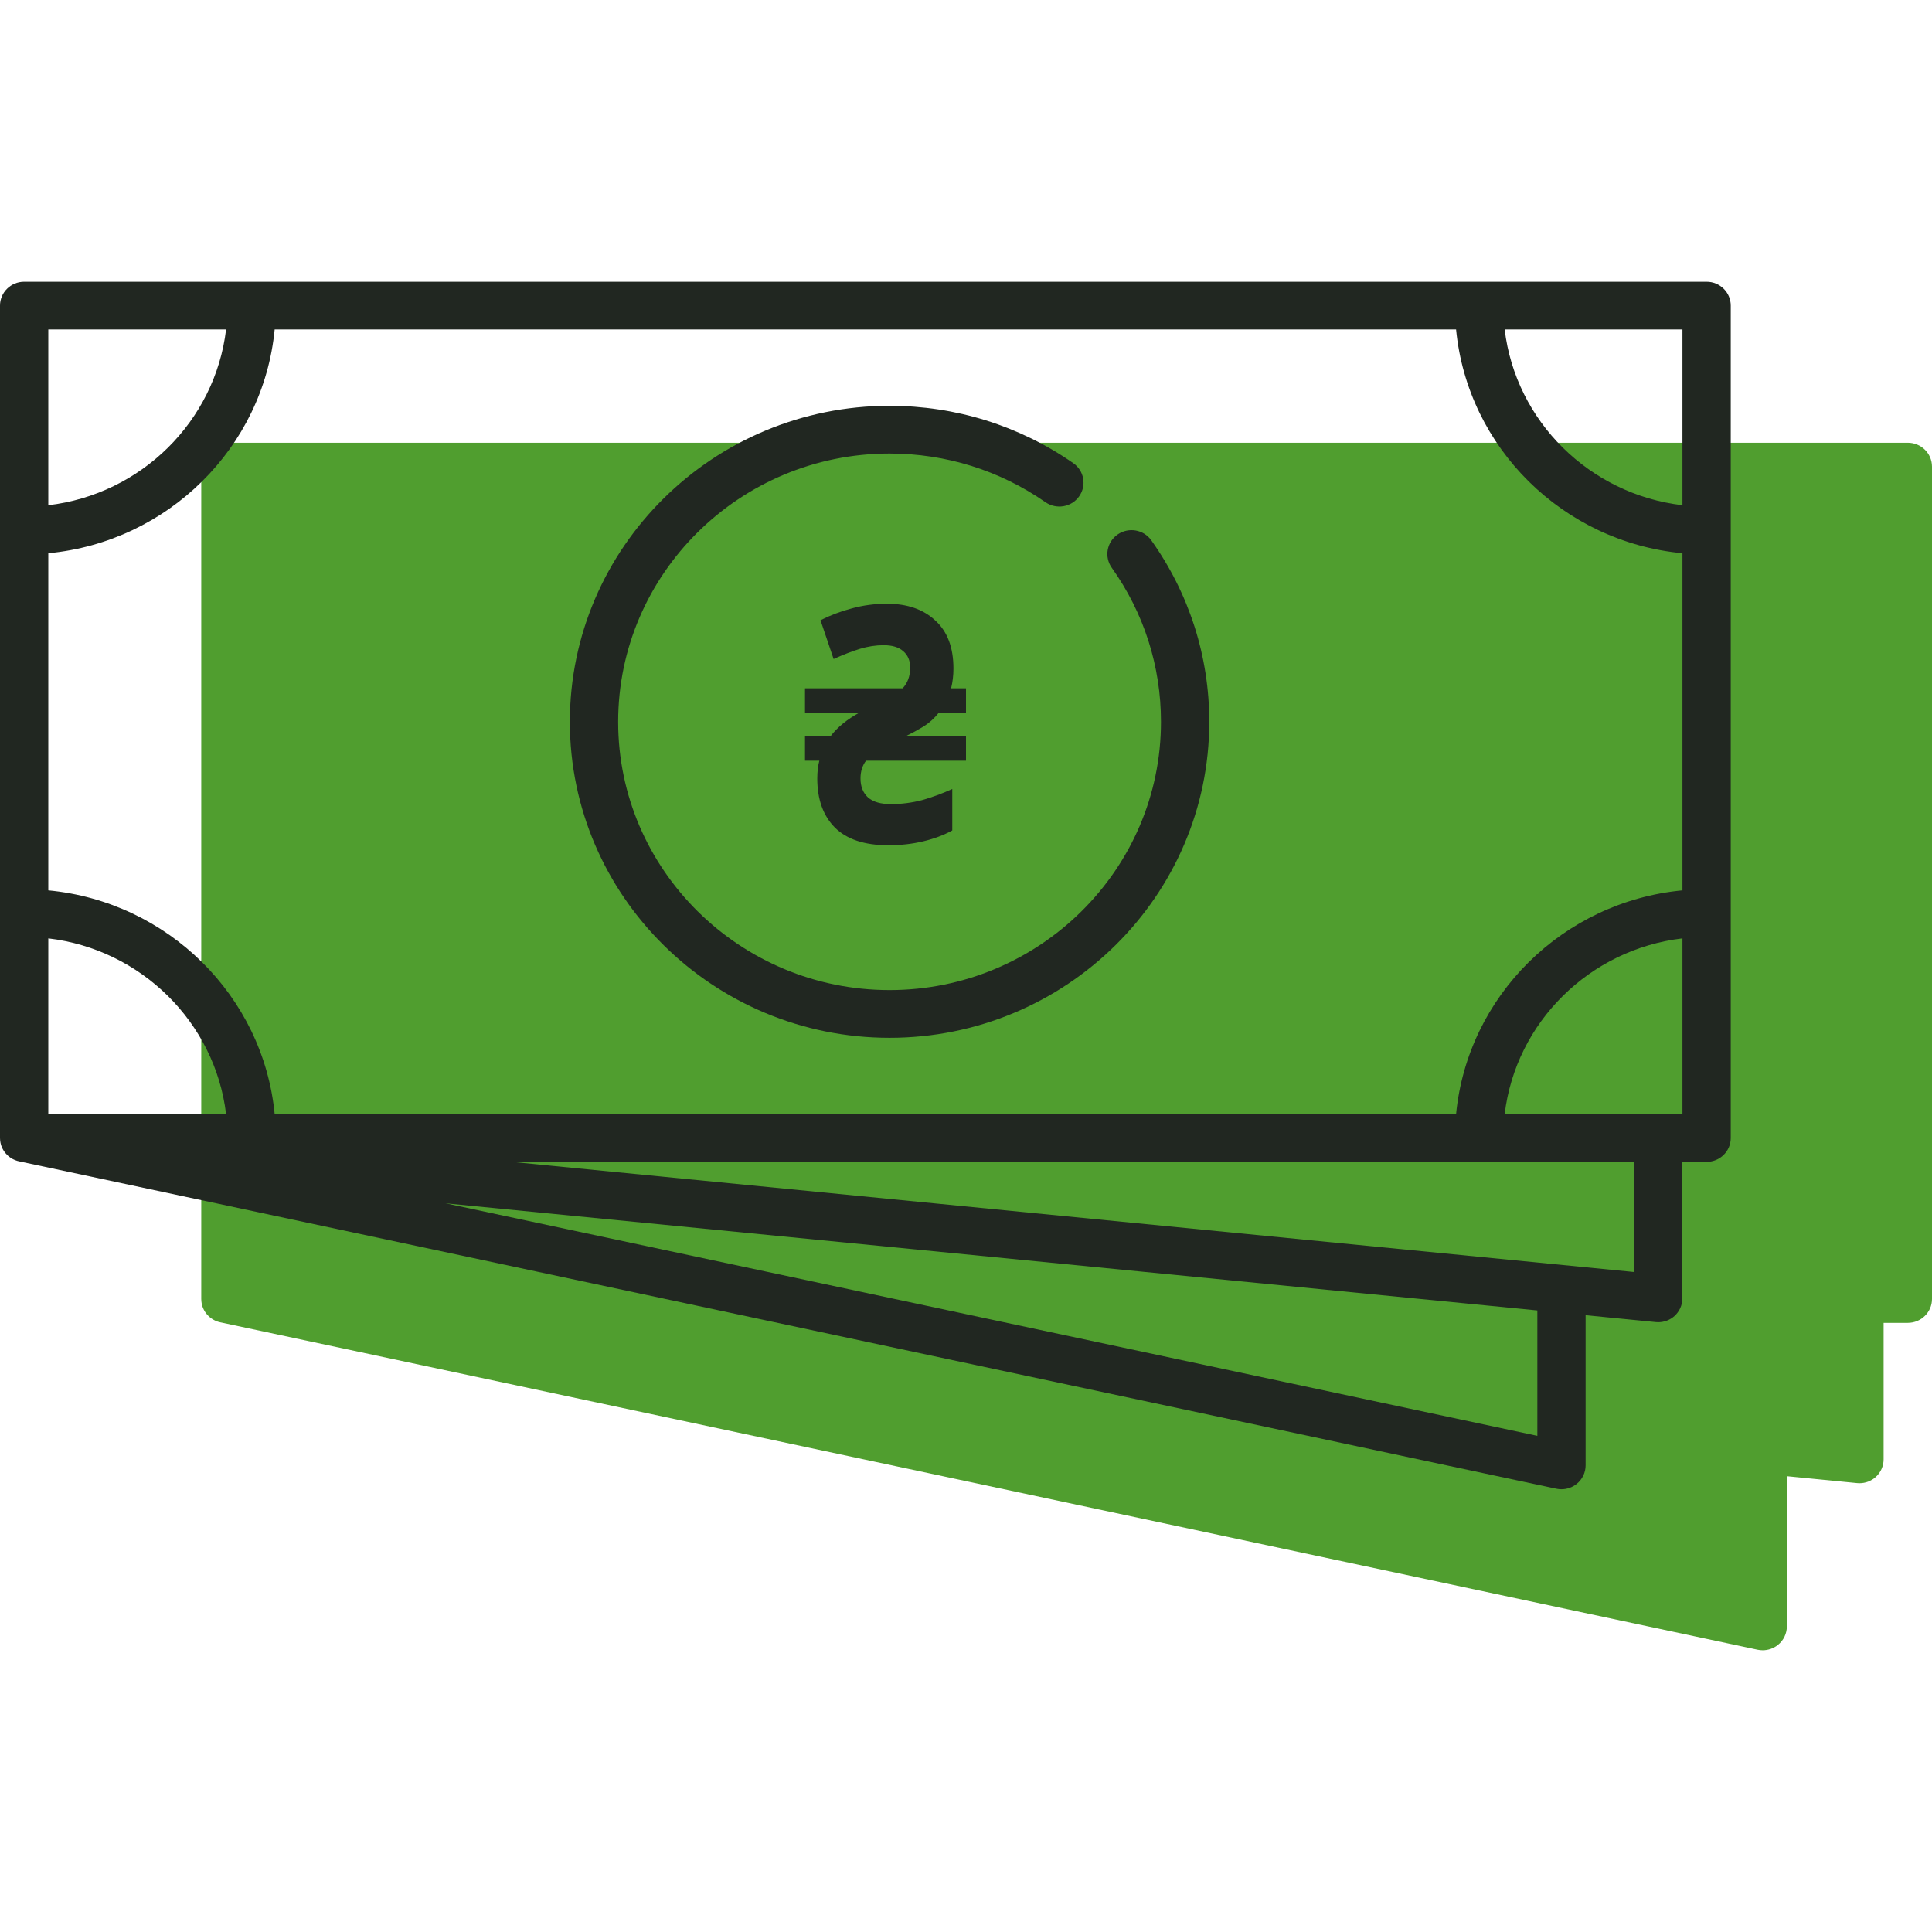 <svg xmlns="http://www.w3.org/2000/svg" width="48" height="48" viewBox="0 0 48 48" fill="none">
<path d="M25.769 20.024C25.769 20.387 25.927 20.921 27.291 21.371C27.87 21.561 29.632 22.142 29.632 23.842C29.632 25.017 28.808 26.006 27.701 26.273V26.527C27.701 26.854 27.432 27.119 27.101 27.119C26.77 27.119 26.501 26.854 26.501 26.527V26.273C25.394 26.006 24.57 25.017 24.57 23.842C24.57 23.515 24.838 23.249 25.169 23.249C25.501 23.249 25.769 23.515 25.769 23.842C25.769 24.568 26.367 25.158 27.101 25.158C27.835 25.158 28.433 24.568 28.433 23.842C28.433 23.424 28.252 22.937 26.911 22.495C25.357 21.983 24.57 21.152 24.57 20.024C24.57 18.849 25.394 17.861 26.501 17.593V17.34C26.501 17.012 26.77 16.747 27.101 16.747C27.432 16.747 27.701 17.012 27.701 17.34V17.593C28.808 17.861 29.632 18.849 29.632 20.024C29.632 20.351 29.364 20.617 29.032 20.617C28.701 20.617 28.433 20.351 28.433 20.024C28.433 19.298 27.835 18.708 27.101 18.708C26.367 18.708 25.769 19.298 25.769 20.024ZM48 11.593V32.273C48 32.601 47.731 32.866 47.4 32.866H46.798V36.257C46.798 36.425 46.726 36.584 46.601 36.697C46.49 36.796 46.346 36.85 46.198 36.85C46.179 36.85 46.159 36.849 46.139 36.847L44.394 36.676V40.407C44.394 40.586 44.312 40.756 44.171 40.868C44.064 40.954 43.93 41 43.794 41C43.752 41 43.71 40.996 43.668 40.987L5.48 32.854L5.477 32.854L5.474 32.853C5.464 32.851 5.456 32.848 5.447 32.846C5.44 32.844 5.433 32.843 5.426 32.841C5.418 32.838 5.41 32.835 5.402 32.833C5.399 32.831 5.396 32.83 5.393 32.829C5.387 32.827 5.381 32.825 5.375 32.823L5.371 32.821C5.364 32.818 5.357 32.815 5.349 32.812C5.342 32.808 5.334 32.805 5.327 32.801C5.325 32.8 5.323 32.799 5.322 32.798C5.315 32.795 5.307 32.791 5.301 32.787C5.294 32.783 5.287 32.779 5.281 32.775C5.278 32.773 5.275 32.771 5.272 32.769C5.266 32.766 5.26 32.762 5.255 32.758C5.249 32.754 5.243 32.75 5.238 32.746C5.234 32.743 5.23 32.74 5.226 32.737C5.221 32.733 5.216 32.729 5.212 32.725C5.207 32.721 5.202 32.717 5.197 32.713C5.193 32.709 5.189 32.704 5.184 32.7C5.18 32.696 5.176 32.692 5.172 32.688C5.168 32.684 5.164 32.68 5.161 32.676C5.156 32.671 5.151 32.666 5.146 32.66C5.143 32.656 5.139 32.652 5.135 32.648C5.132 32.644 5.13 32.641 5.127 32.637C5.122 32.631 5.117 32.625 5.113 32.619C5.11 32.614 5.106 32.61 5.103 32.606C5.101 32.602 5.099 32.599 5.096 32.595C5.092 32.588 5.088 32.582 5.084 32.575C5.081 32.57 5.078 32.565 5.075 32.56C5.073 32.556 5.07 32.551 5.068 32.547C5.065 32.541 5.062 32.535 5.059 32.529C5.056 32.524 5.054 32.518 5.051 32.512C5.049 32.507 5.046 32.502 5.044 32.496C5.042 32.491 5.04 32.486 5.038 32.481C5.036 32.475 5.034 32.468 5.031 32.462C5.029 32.456 5.027 32.45 5.025 32.443C5.024 32.439 5.023 32.435 5.022 32.431C5.02 32.424 5.018 32.416 5.016 32.408C5.015 32.401 5.013 32.395 5.012 32.389C5.011 32.386 5.01 32.383 5.01 32.38C5.008 32.37 5.007 32.36 5.006 32.35C5.005 32.344 5.004 32.338 5.003 32.332L5.003 32.327C5.001 32.309 5 32.291 5 32.273V11.593C5 11.265 5.269 11 5.6 11H47.4C47.731 11 48 11.265 48 11.593Z" fill="#509E2F"/>
<path d="M43 7.593V28.273C43 28.601 42.731 28.866 42.4 28.866H41.798V32.257C41.798 32.425 41.726 32.584 41.601 32.697C41.49 32.796 41.346 32.85 41.198 32.85C41.179 32.85 41.159 32.849 41.139 32.847L39.394 32.676V36.407C39.394 36.586 39.312 36.756 39.171 36.868C39.064 36.954 38.93 37 38.794 37C38.752 37 38.71 36.996 38.668 36.987L0.48 28.854L0.477 28.854L0.474 28.853C0.464 28.851 0.456 28.848 0.447 28.846C0.44 28.844 0.433 28.843 0.427 28.841C0.418 28.838 0.41 28.835 0.402 28.832C0.399 28.831 0.396 28.83 0.393 28.829C0.387 28.827 0.381 28.825 0.375 28.823L0.371 28.821C0.364 28.818 0.357 28.815 0.349 28.811C0.342 28.808 0.334 28.805 0.327 28.801C0.325 28.8 0.323 28.799 0.321 28.798C0.315 28.795 0.307 28.791 0.301 28.787C0.294 28.783 0.287 28.779 0.281 28.775C0.278 28.773 0.275 28.771 0.272 28.769C0.266 28.766 0.26 28.762 0.255 28.758C0.249 28.754 0.243 28.75 0.238 28.746C0.234 28.743 0.23 28.74 0.226 28.737C0.221 28.733 0.216 28.729 0.212 28.725C0.207 28.721 0.202 28.717 0.197 28.713C0.193 28.709 0.189 28.704 0.184 28.7C0.18 28.696 0.176 28.692 0.172 28.688C0.168 28.684 0.164 28.68 0.161 28.676C0.156 28.671 0.151 28.666 0.146 28.66C0.143 28.656 0.139 28.652 0.135 28.648C0.132 28.644 0.13 28.641 0.127 28.637C0.122 28.631 0.117 28.625 0.113 28.619C0.11 28.614 0.106 28.61 0.103 28.606C0.101 28.602 0.099 28.599 0.096 28.595C0.092 28.588 0.088 28.582 0.084 28.575C0.081 28.57 0.078 28.565 0.075 28.56C0.073 28.556 0.07 28.551 0.068 28.547C0.065 28.541 0.062 28.535 0.059 28.529C0.056 28.524 0.054 28.518 0.051 28.512C0.049 28.507 0.046 28.502 0.044 28.496C0.042 28.491 0.04 28.486 0.038 28.481C0.036 28.475 0.034 28.468 0.031 28.462C0.029 28.456 0.027 28.45 0.025 28.443C0.024 28.439 0.023 28.436 0.022 28.431C0.02 28.424 0.018 28.416 0.016 28.408C0.015 28.401 0.013 28.395 0.012 28.389C0.011 28.386 0.01 28.383 0.01 28.38C0.008 28.37 0.007 28.36 0.006 28.35C0.005 28.344 0.004 28.338 0.003 28.332L0.003 28.327C0.001 28.309 0 28.291 0 28.273V7.593C0 7.265 0.269 7 0.6 7H42.4C42.731 7 43 7.265 43 7.593ZM36.176 27.68C36.46 24.744 38.83 22.402 41.8 22.121V13.745C38.83 13.464 36.46 11.121 36.176 8.186H6.824C6.54 11.122 4.17 13.464 1.2 13.745V22.121C4.17 22.402 6.54 24.744 6.824 27.68H36.176ZM5.617 27.68C5.343 25.399 3.508 23.585 1.2 23.314V27.68H5.617ZM5.617 8.186H1.2V12.552C3.508 12.281 5.343 10.467 5.617 8.186ZM41.8 8.186H37.383C37.657 10.467 39.492 12.281 41.8 12.552V8.186ZM38.195 32.558L11.069 29.896L38.195 35.673L38.195 32.558ZM40.598 28.866H12.711L40.598 31.603V28.866ZM41.8 27.68V23.314C39.492 23.585 37.657 25.399 37.383 27.68H41.197L41.198 27.68L41.2 27.68H41.8ZM27.767 13.279C27.496 13.467 27.431 13.837 27.621 14.105C28.421 15.229 28.844 16.553 28.844 17.933C28.844 21.608 25.819 24.598 22.101 24.598C18.383 24.598 15.358 21.608 15.358 17.933C15.358 14.258 18.383 11.268 22.101 11.268C23.497 11.268 24.837 11.686 25.974 12.477C26.246 12.665 26.62 12.601 26.81 12.333C27.001 12.065 26.936 11.695 26.665 11.507C25.324 10.575 23.746 10.082 22.101 10.082C17.721 10.082 14.158 13.604 14.158 17.933C14.158 22.262 17.721 25.784 22.101 25.784C26.481 25.784 30.044 22.262 30.044 17.933C30.044 16.308 29.545 14.748 28.603 13.423C28.412 13.155 28.038 13.091 27.767 13.279Z" fill="#212721"/>
<path d="M22.069 21C21.479 21 21.036 20.853 20.741 20.559C20.45 20.264 20.305 19.858 20.305 19.341C20.305 19.177 20.322 19.03 20.356 18.899H20V18.294H20.632C20.719 18.18 20.823 18.074 20.944 17.976C21.065 17.877 21.2 17.788 21.35 17.706H20V17.101H22.425C22.55 16.97 22.613 16.798 22.613 16.586C22.613 16.411 22.555 16.275 22.439 16.177C22.328 16.079 22.166 16.03 21.953 16.03C21.759 16.03 21.563 16.06 21.365 16.12C21.171 16.18 20.953 16.264 20.711 16.373L20.385 15.409C20.636 15.283 20.898 15.185 21.169 15.114C21.445 15.038 21.735 15 22.04 15C22.543 15 22.942 15.139 23.238 15.417C23.538 15.689 23.688 16.087 23.688 16.61C23.688 16.779 23.669 16.943 23.63 17.101H24V17.706H23.325C23.218 17.842 23.093 17.956 22.947 18.049C22.802 18.136 22.652 18.218 22.497 18.294H24V18.899H21.517C21.425 19.019 21.379 19.166 21.379 19.341C21.379 19.542 21.442 19.7 21.568 19.815C21.694 19.924 21.883 19.978 22.134 19.978C22.396 19.978 22.652 19.945 22.904 19.88C23.155 19.809 23.407 19.717 23.659 19.602V20.632C23.451 20.747 23.211 20.837 22.94 20.902C22.669 20.967 22.379 21 22.069 21Z" fill="#212721"/>
</svg>